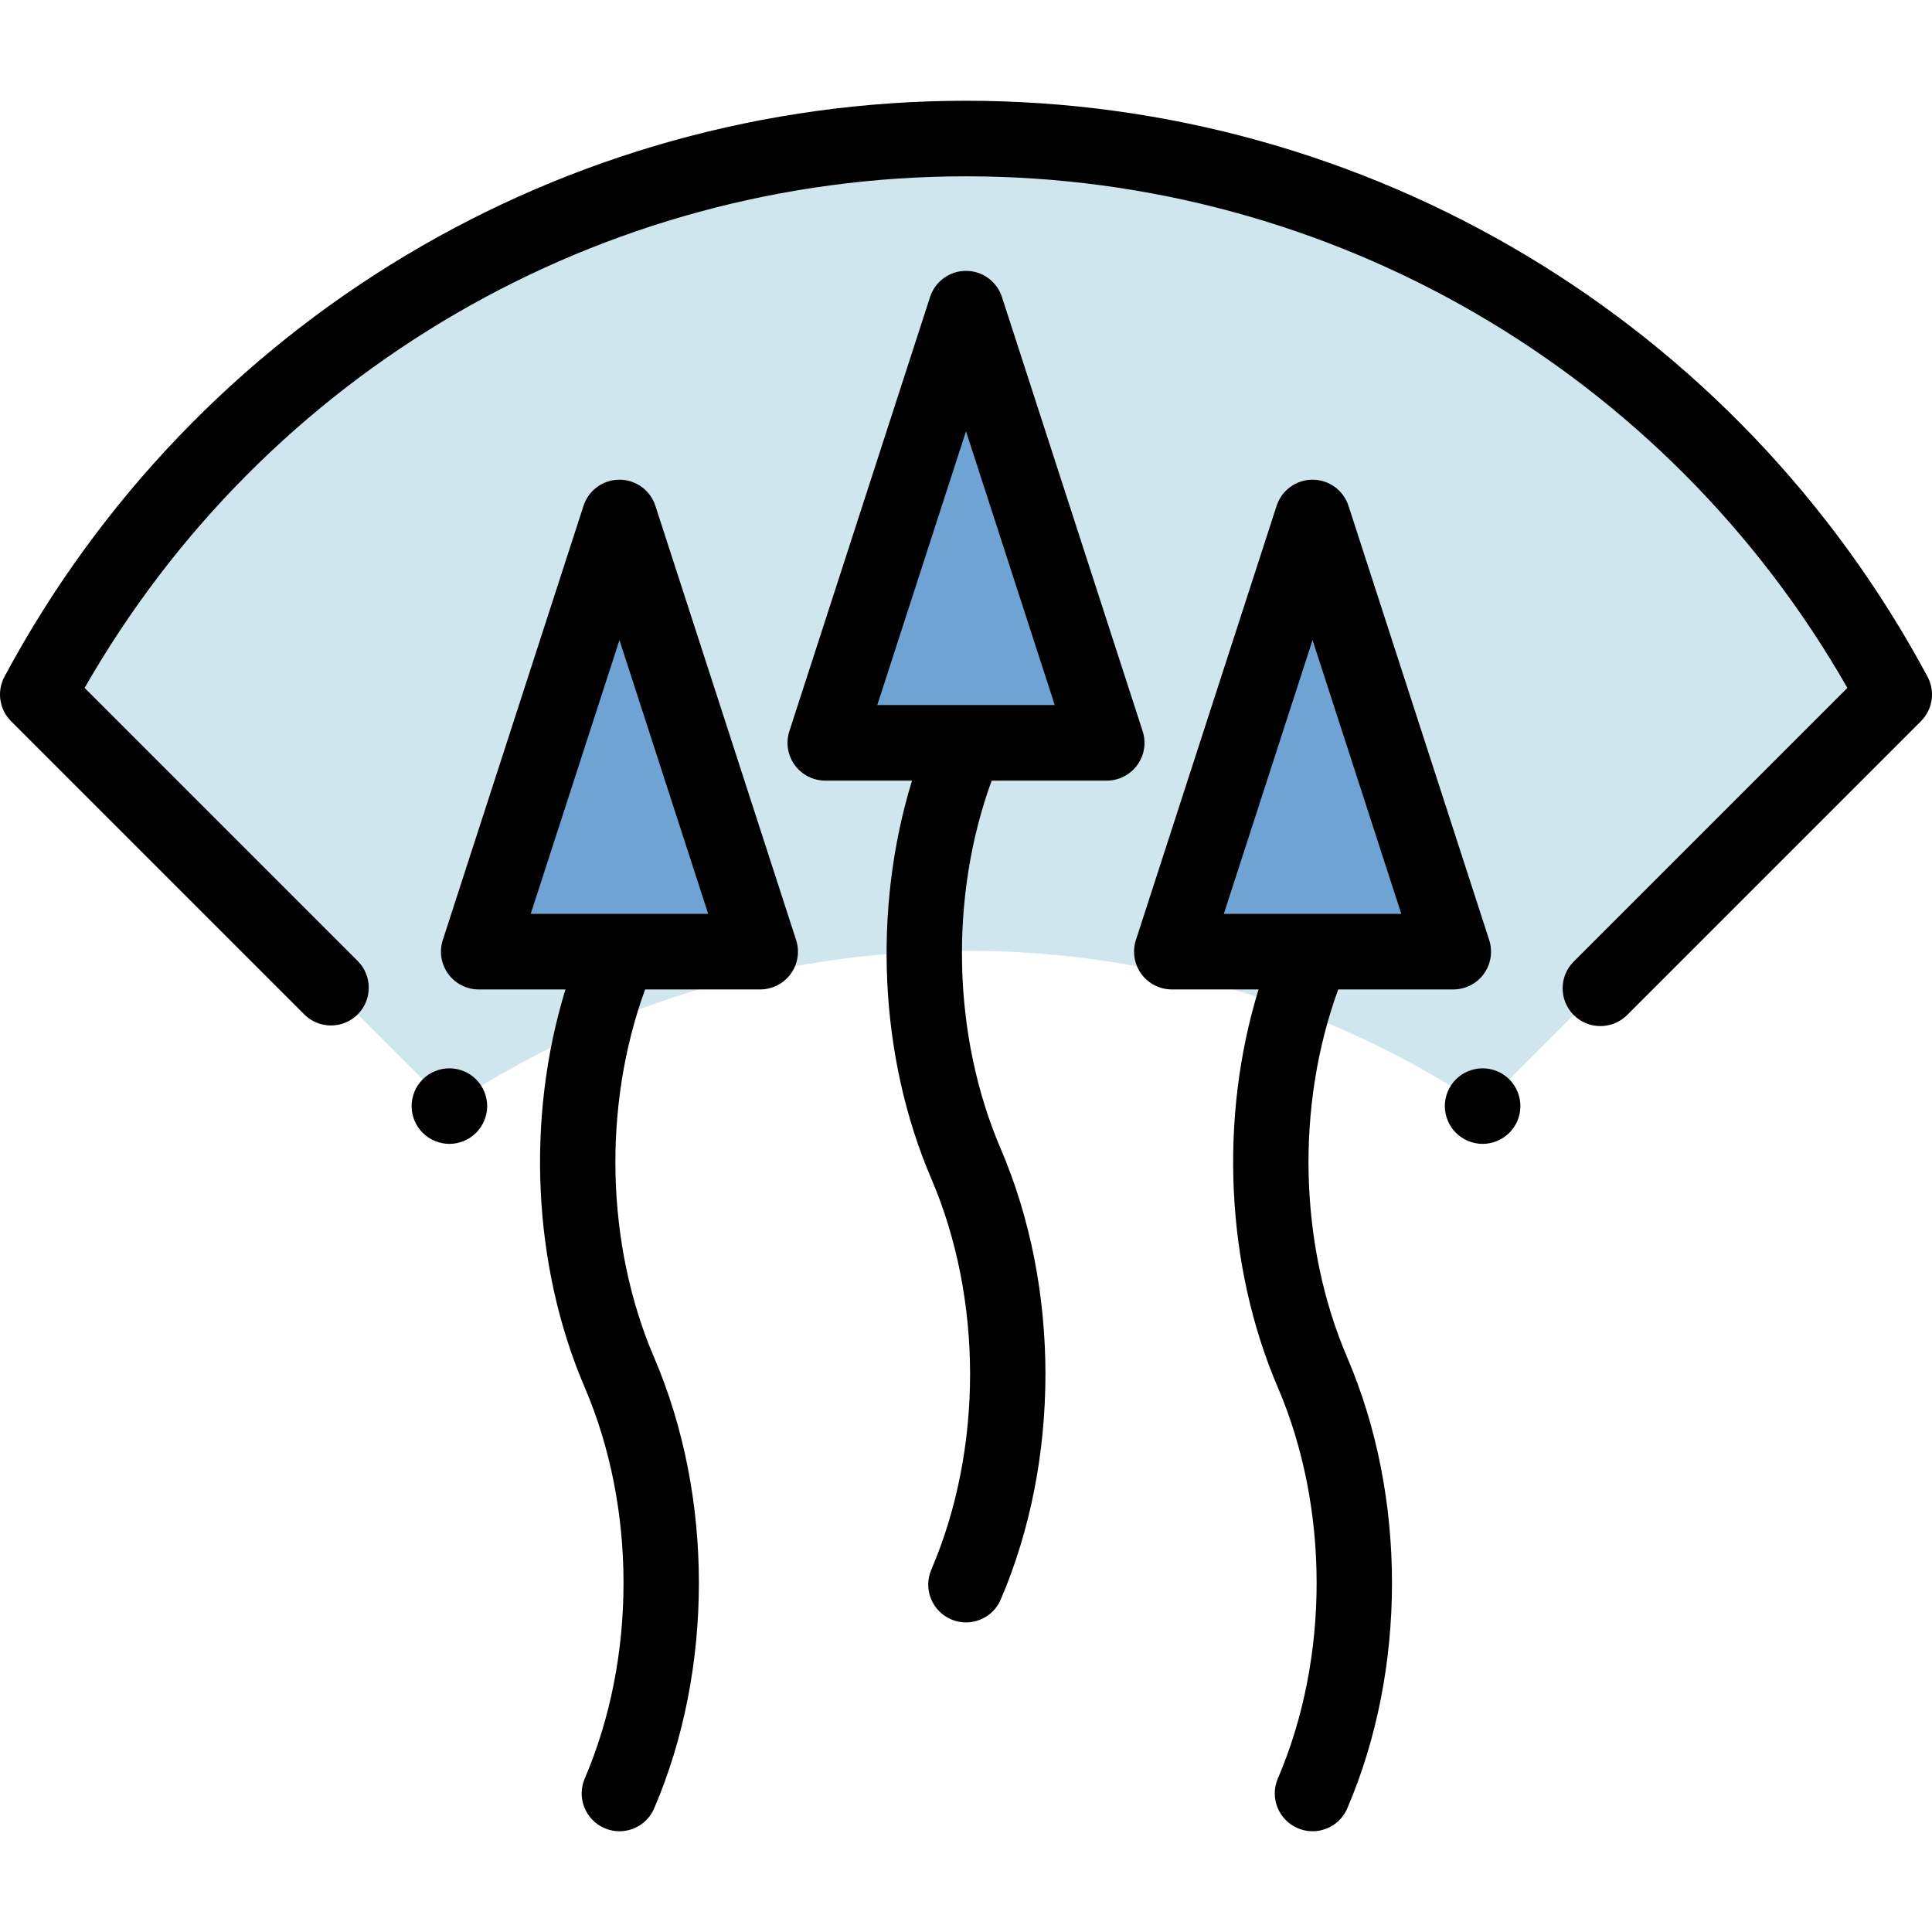 <?xml version="1.0" encoding="iso-8859-1"?>
<!-- Generator: Adobe Illustrator 19.0.0, SVG Export Plug-In . SVG Version: 6.00 Build 0)  -->
<svg version="1.1" id="Capa_1" xmlns="http://www.w3.org/2000/svg" xmlns:xlink="http://www.w3.org/1999/xlink" x="0px" y="0px"
	 viewBox="0 0 512 512" style="enable-background:new 0 0 512 512;" xml:space="preserve">
<path style="fill:#D0E6EF;" d="M256,251.951c50.608,0,97.668,15.164,136.911,41.175L501.988,184.05
	C454.976,96.359,362.459,36.713,256,36.713S57.025,96.359,10.013,184.05L119.09,293.127
	C158.333,267.115,205.393,251.951,256,251.951z"/>
<g>
	<path style="fill:#6EA3D3;" d="M164.16,137.137L201.449,252.2h-74.578L164.16,137.137z"/>
	<path style="fill:#6EA3D3;" d="M256,81.797l37.288,115.062h-74.578L256,81.797z"/>
	<path style="fill:#6EA3D3;" d="M347.84,139.329l37.288,115.062H310.55L347.84,139.329z"/>
</g>
<path d="M173.685,134.05c-1.338-4.129-5.185-6.926-9.525-6.926c-4.341,0-8.187,2.797-9.525,6.926l-37.288,115.062
	c-0.988,3.048-0.458,6.384,1.427,8.976c1.884,2.591,4.894,4.124,8.099,4.124h22.98c-10.447,33.995-8.746,73.169,5.107,105.476
	c13.708,31.966,13.707,71.682,0,103.65c-2.179,5.082,0.174,10.969,5.257,13.148c1.287,0.553,2.624,0.814,3.941,0.814
	c3.884,0,7.58-2.274,9.208-6.07c15.795-36.836,15.795-82.599,0-119.433c-12.853-29.974-13.654-66.761-2.404-97.584h30.49
	c3.204,0,6.214-1.533,8.099-4.124c1.884-2.591,2.415-5.928,1.427-8.976L173.685,134.05z M140.643,242.187l23.518-72.57l23.518,72.57
	H140.643z"/>
<path d="M394.653,249.113L357.365,134.05c-1.338-4.129-5.185-6.926-9.525-6.926c-4.341,0-8.187,2.797-9.525,6.926l-37.288,115.062
	c-0.988,3.048-0.458,6.384,1.427,8.976c1.884,2.591,4.894,4.124,8.099,4.124h22.98c-10.447,33.995-8.746,73.169,5.107,105.476
	c13.708,31.966,13.707,71.682,0,103.65c-2.179,5.082,0.174,10.969,5.257,13.148c1.287,0.553,2.624,0.814,3.941,0.814
	c3.884,0,7.58-2.274,9.208-6.07c15.795-36.836,15.795-82.599,0-119.433c-12.853-29.974-13.654-66.761-2.404-97.584h30.49
	c3.204,0,6.214-1.533,8.099-4.124C395.112,255.498,395.642,252.161,394.653,249.113z M347.952,242.187c-0.043,0-23.63,0-23.63,0
	l23.518-72.57l23.518,72.57H347.952z"/>
<path d="M293.289,206.873c3.204,0,6.214-1.533,8.099-4.124c1.884-2.591,2.415-5.928,1.427-8.976L265.525,78.71
	c-1.338-4.129-5.185-6.926-9.525-6.926c-4.341,0-8.187,2.797-9.525,6.926l-37.288,115.062c-0.988,3.048-0.458,6.384,1.427,8.976
	c1.884,2.591,4.894,4.124,8.099,4.124h22.98c-10.447,33.995-8.746,73.168,5.107,105.475c13.707,31.967,13.707,71.683,0,103.651
	c-2.179,5.082,0.174,10.969,5.257,13.148c1.287,0.553,2.624,0.814,3.941,0.814c3.884,0,7.58-2.274,9.208-6.07
	c15.795-36.835,15.795-82.6,0-119.435c-12.853-29.972-13.654-66.759-2.404-97.582L293.289,206.873L293.289,206.873z M256,114.278
	l23.518,72.57h-47.036L256,114.278z"/>
<path d="M424.125,271.925c-2.563,0-5.125-0.978-7.08-2.933c-3.91-3.91-3.91-10.25,0-14.161l72.53-72.53
	C441.659,98.485,352.839,46.725,256,46.725S70.341,98.486,22.426,182.302l72.365,72.365c3.91,3.91,3.91,10.25,0,14.161
	c-3.91,3.909-10.251,3.909-14.16,0L2.933,191.13c-3.122-3.122-3.83-7.92-1.744-11.811C51.657,85.18,149.295,26.7,256,26.7
	s204.342,58.48,254.812,152.62c2.086,3.891,1.377,8.689-1.745,11.811l-77.862,77.862
	C429.25,270.947,426.687,271.925,424.125,271.925z"/>
<path d="M119.093,303.14c-2.643,0-5.217-1.071-7.079-2.935c-1.872-1.861-2.934-4.445-2.934-7.078s1.061-5.217,2.934-7.079
	c1.862-1.862,4.436-2.934,7.079-2.934c2.633,0,5.217,1.07,7.079,2.934c1.862,1.863,2.934,4.446,2.934,7.079
	s-1.071,5.217-2.934,7.078C124.309,302.068,121.726,303.14,119.093,303.14z"/>
<path d="M392.908,303.14c-2.633,0-5.217-1.071-7.079-2.935c-1.862-1.861-2.934-4.445-2.934-7.078s1.071-5.217,2.934-7.079
	c1.862-1.862,4.446-2.934,7.079-2.934c2.643,0,5.217,1.07,7.079,2.934c1.872,1.862,2.934,4.446,2.934,7.079
	s-1.061,5.217-2.934,7.078C398.125,302.068,395.551,303.14,392.908,303.14z"/>
<g>
</g>
<g>
</g>
<g>
</g>
<g>
</g>
<g>
</g>
<g>
</g>
<g>
</g>
<g>
</g>
<g>
</g>
<g>
</g>
<g>
</g>
<g>
</g>
<g>
</g>
<g>
</g>
<g>
</g>
</svg>
